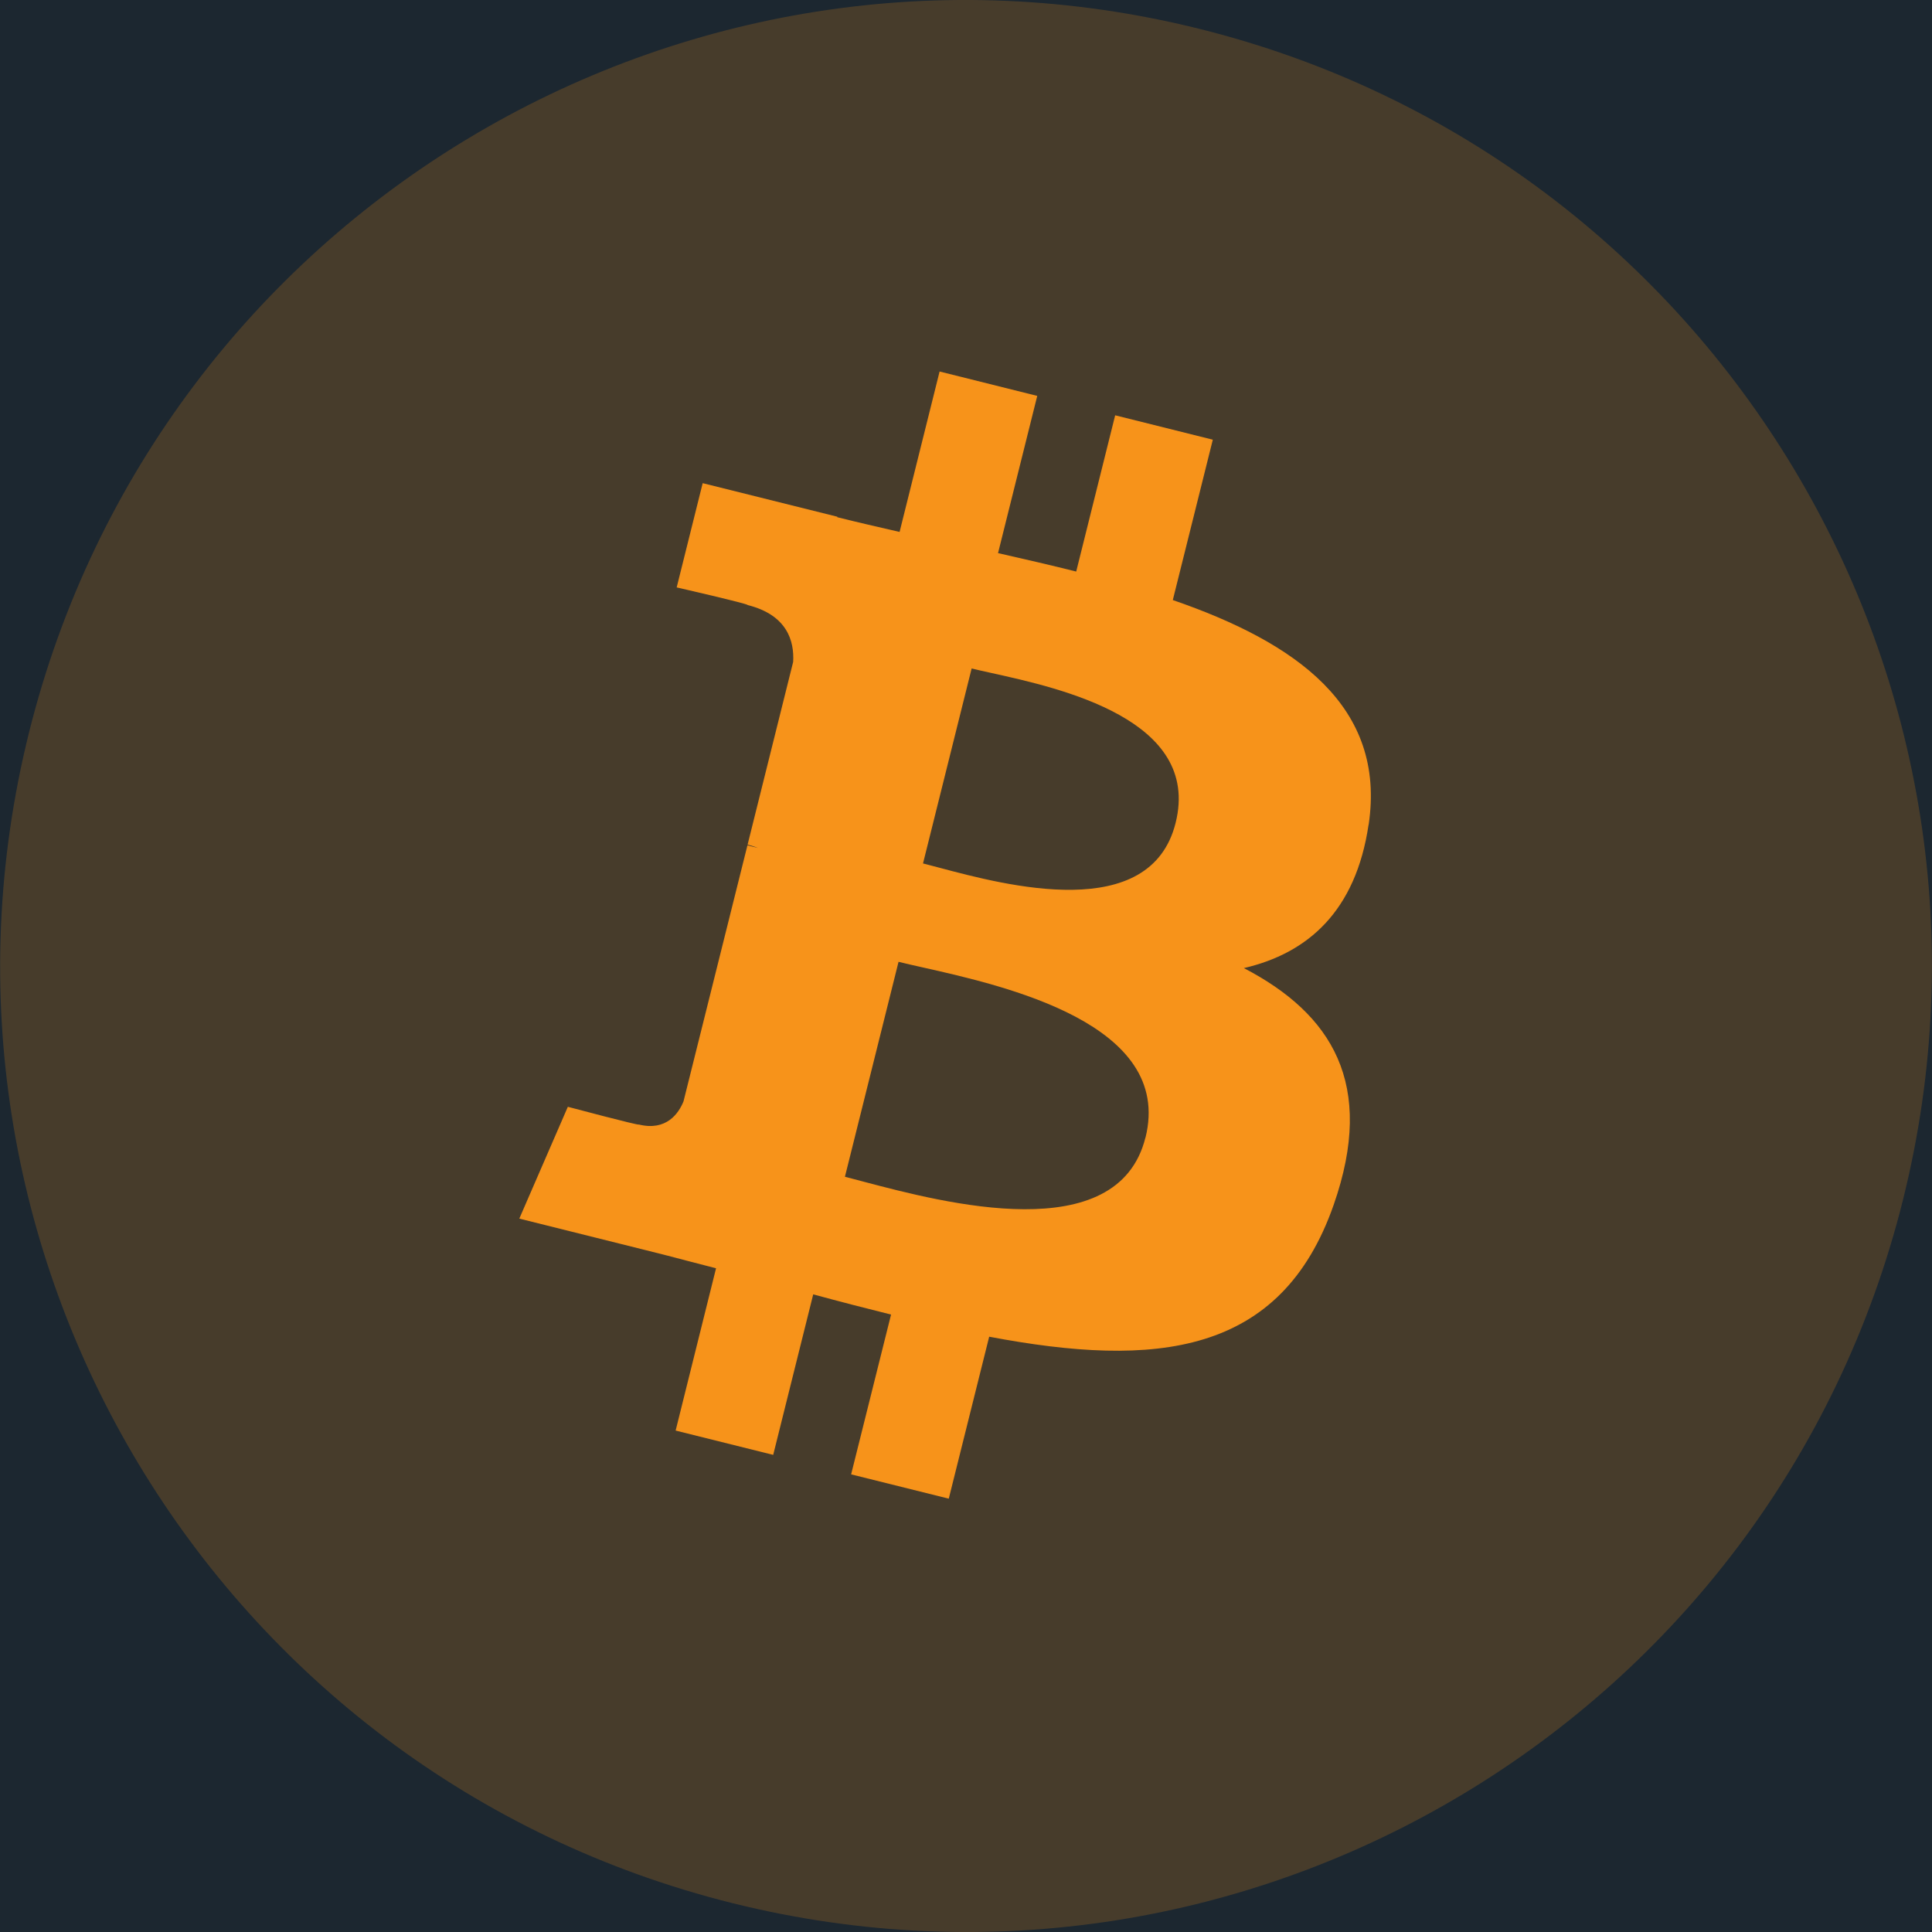 <svg width="24" height="24" viewBox="0 0 24 24" fill="none" xmlns="http://www.w3.org/2000/svg">
<rect width="24" height="24" fill="#1C2730"/>
<path opacity="0.2" d="M23.64 14.903C22.037 21.332 15.526 25.244 9.097 23.641C2.67 22.038 -1.242 15.527 0.361 9.098C1.963 2.669 8.474 -1.244 14.902 0.359C21.331 1.962 25.242 8.474 23.64 14.903H23.64Z" fill="#F7931A"/>
<path fill-rule="evenodd" clip-rule="evenodd" d="M17.002 10.244C17.221 8.773 16.101 7.982 14.569 7.454L15.066 5.462L13.853 5.159L13.369 7.1C13.051 7.02 12.723 6.945 12.398 6.871L12.885 4.918L11.672 4.615L11.175 6.608C10.911 6.547 10.652 6.488 10.401 6.425L10.402 6.419L8.729 6.002L8.406 7.297C8.406 7.297 9.306 7.503 9.287 7.516C9.779 7.639 9.868 7.964 9.853 8.222L9.287 10.492C9.321 10.501 9.364 10.513 9.413 10.533L9.285 10.501L8.491 13.681C8.431 13.83 8.279 14.054 7.935 13.969C7.948 13.987 7.054 13.749 7.054 13.749L6.451 15.138L8.03 15.532C8.209 15.576 8.385 15.622 8.559 15.668C8.672 15.697 8.784 15.726 8.895 15.755L8.393 17.771L9.605 18.073L10.102 16.079C10.433 16.169 10.754 16.252 11.069 16.33L10.573 18.315L11.786 18.617L12.288 16.605C14.357 16.997 15.912 16.839 16.567 14.968C17.094 13.462 16.541 12.593 15.452 12.026C16.245 11.842 16.842 11.321 17.001 10.244H17.002ZM14.229 14.131C13.885 15.513 11.721 14.941 10.731 14.68L10.731 14.68C10.642 14.656 10.563 14.635 10.496 14.618L11.162 11.948C11.244 11.969 11.345 11.991 11.46 12.017C12.483 12.247 14.581 12.717 14.23 14.131H14.229ZM11.665 10.778C12.491 10.998 14.291 11.478 14.604 10.222C14.925 8.937 13.175 8.55 12.32 8.361C12.224 8.34 12.139 8.321 12.07 8.304L11.466 10.726C11.523 10.74 11.59 10.758 11.665 10.778Z" fill="#F7931A"/>
</svg>

